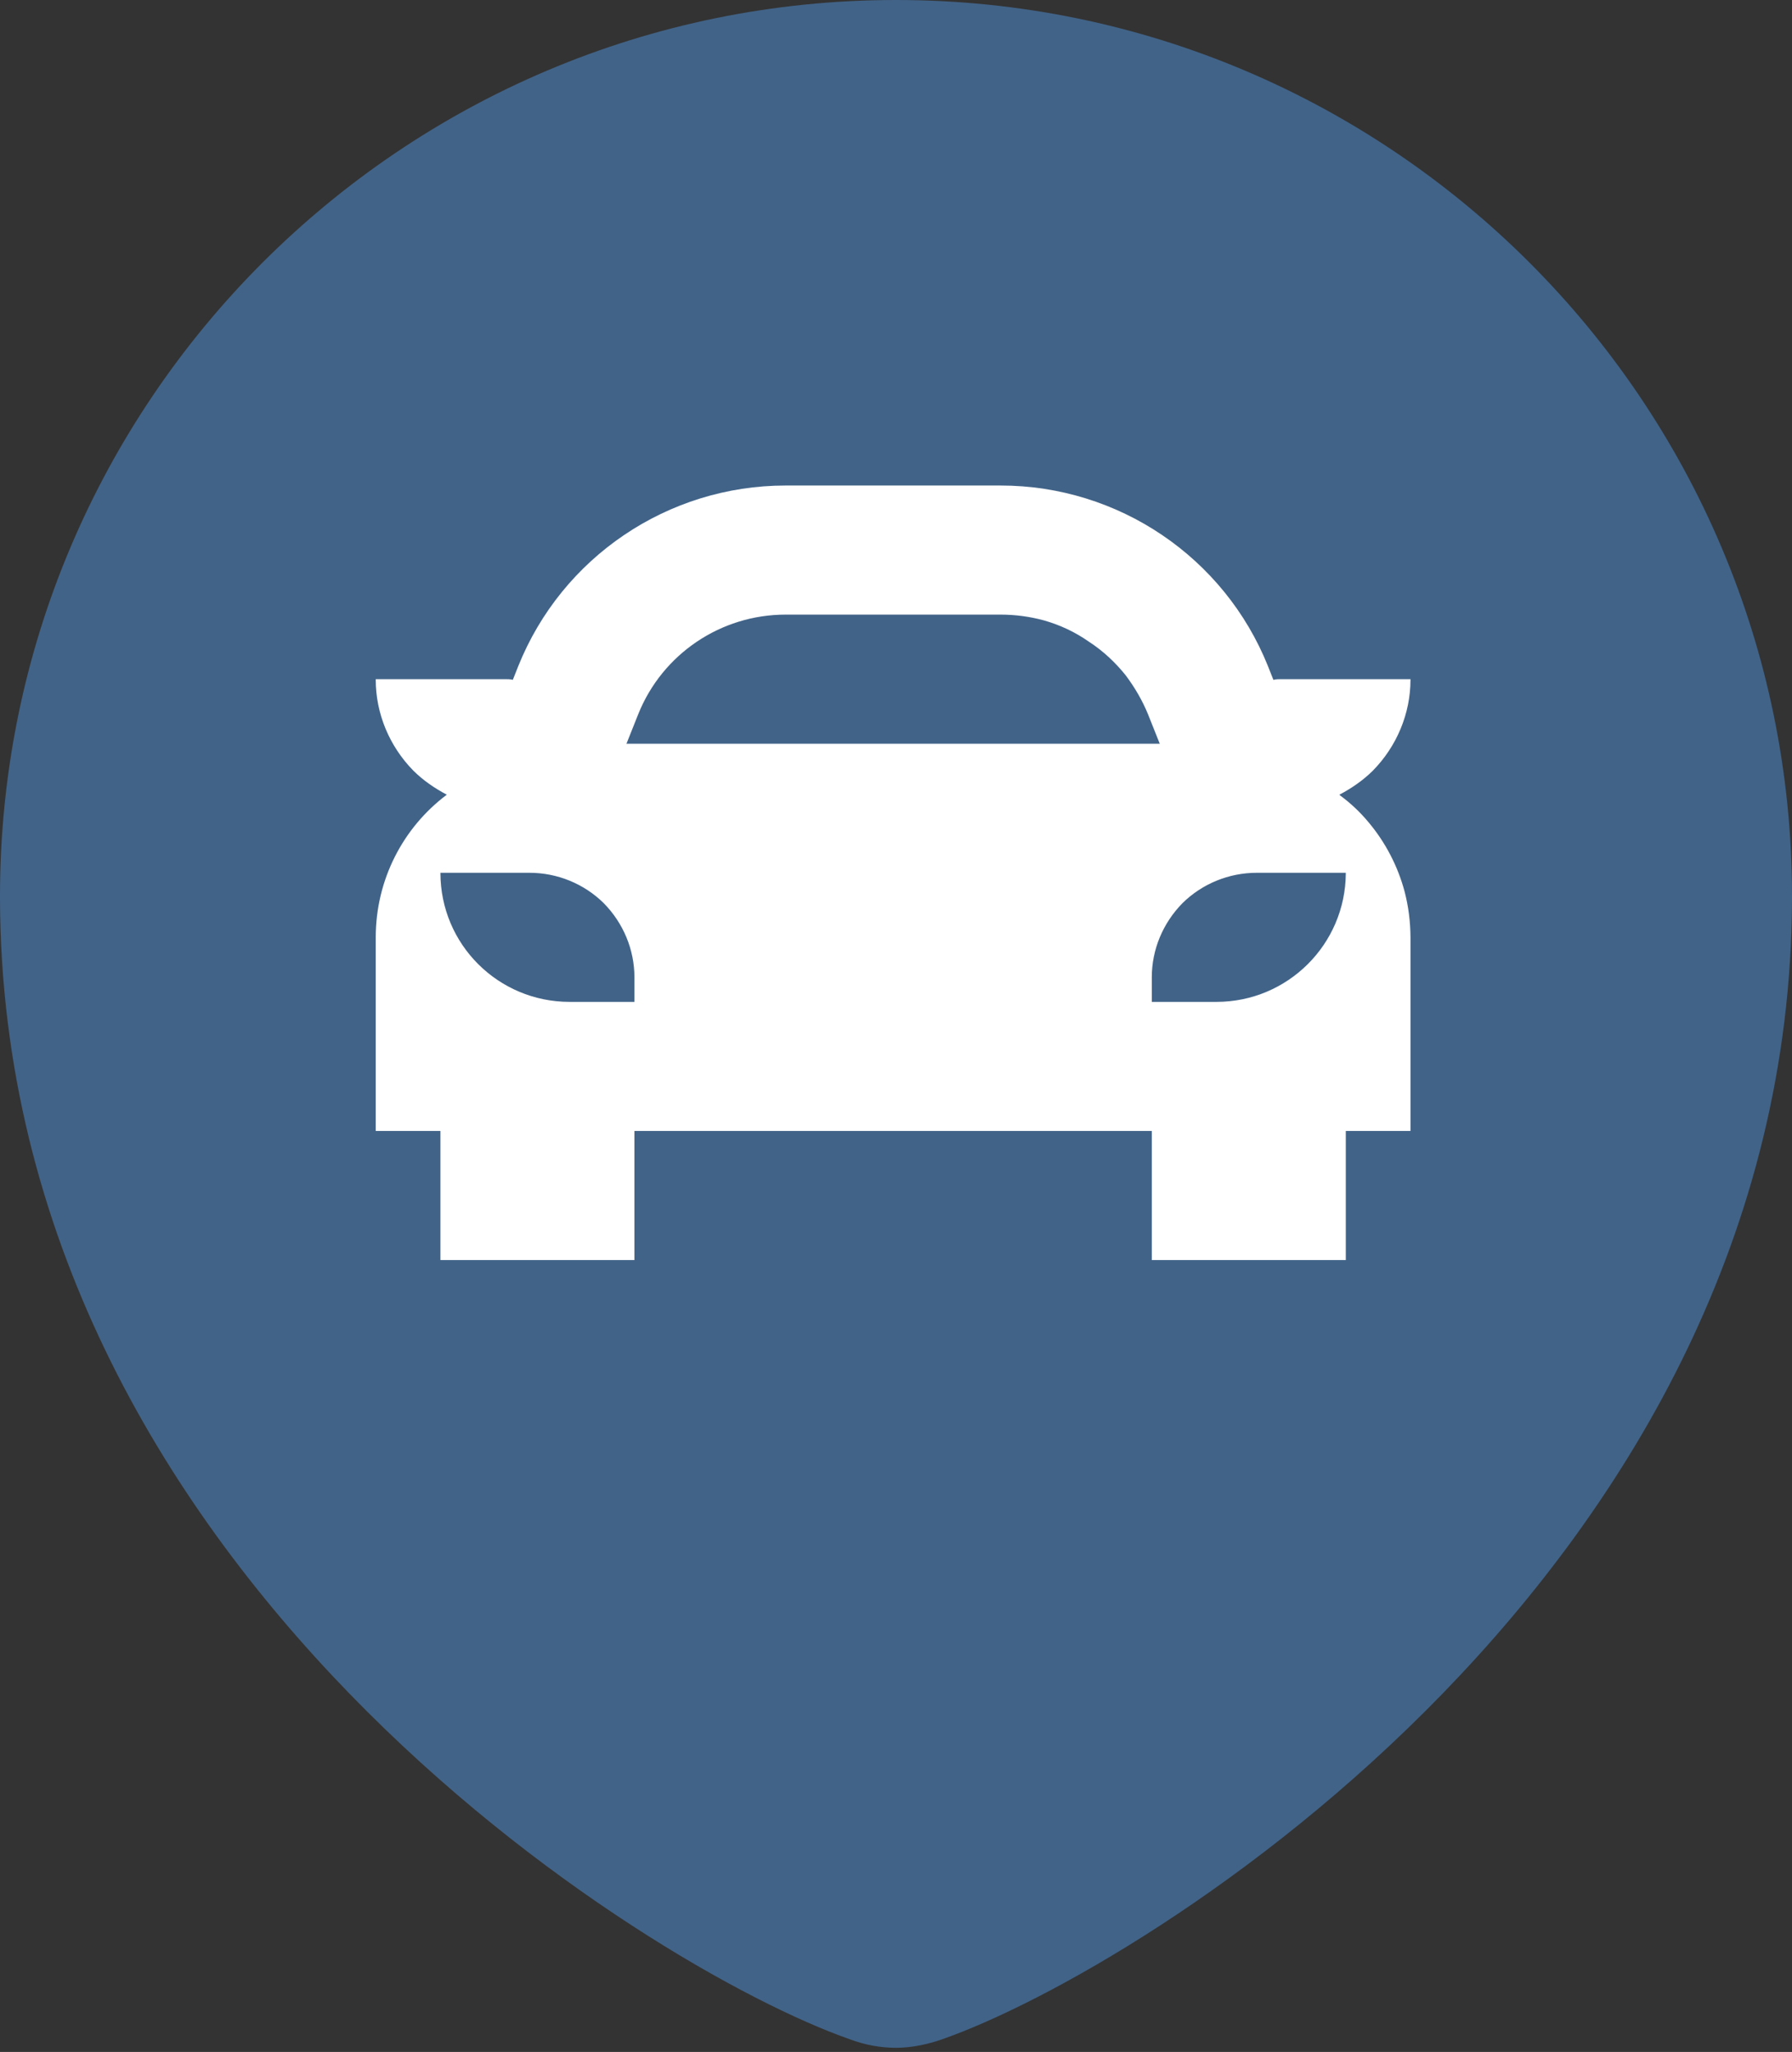 <svg width="310" height="355" viewBox="0 0 310 355" fill="none" xmlns="http://www.w3.org/2000/svg">
<rect x="0" y="0" width="310" height="355" fill="#333333" stroke="none"/>
<path fill-rule="evenodd" clip-rule="evenodd" d="M0 155.554C0 155.376 0 155.177 0 155C0 69.462 69.462 0 155 0C240.538 0 310 69.462 310 155C310 155.177 310 155.376 310 155.554C309.646 271.383 198.179 340.513 162.949 352.824C160.602 353.644 157.79 354.286 155 354.286C152.21 354.286 149.531 353.754 147.051 352.824C111.821 340.513 0.354 271.383 0 155.554Z" fill="#416388"/>
<path fill-rule="evenodd" clip-rule="evenodd" d="M88.717 117.612L89.646 115.267C97.209 96.395 115.534 84 135.907 84H173.093C193.466 84 211.791 96.395 219.354 115.267L220.283 117.612H220.339C220.764 117.5 221.2 117.5 221.625 117.5H244V117.612C244 123.418 241.651 129.112 237.467 133.356C235.766 135.031 233.819 136.372 231.705 137.489L231.805 137.601C233.629 138.941 235.296 140.503 236.773 142.29C239.682 145.751 241.818 149.884 242.982 154.239C243.653 156.807 243.989 159.487 244 162.167V195.667H232.812V218H199.25V195.667H109.75V218H76.188V195.667H65V162.167C65 152.228 69.699 143.184 77.295 137.489C75.181 136.372 73.234 135.031 71.533 133.356C67.349 129.112 65 123.418 65 117.612V117.5H87.375C87.834 117.5 88.281 117.5 88.717 117.612ZM232.812 151H217.396C212.586 151 207.965 152.898 204.564 156.248C201.163 159.71 199.25 164.29 199.25 169.091V173.333H210.437C222.744 173.333 232.734 163.395 232.812 151.112V151ZM91.604 151H76.188C76.188 163.395 86.2 173.333 98.54 173.333C104.715 173.333 109.75 173.333 109.75 173.333V169.091C109.75 164.29 107.837 159.71 104.436 156.248C101.035 152.898 96.414 151 91.604 151ZM135.907 106.333C124.685 106.333 114.594 113.145 110.421 123.53L108.374 128.667H200.626L198.579 123.53C197.617 121.185 196.319 118.951 194.73 116.829C192.94 114.596 190.792 112.586 188.376 111.022C185.993 109.347 183.364 108.121 180.611 107.339C178.161 106.669 175.633 106.333 173.093 106.333H135.907Z" fill="white"/>
</svg>
